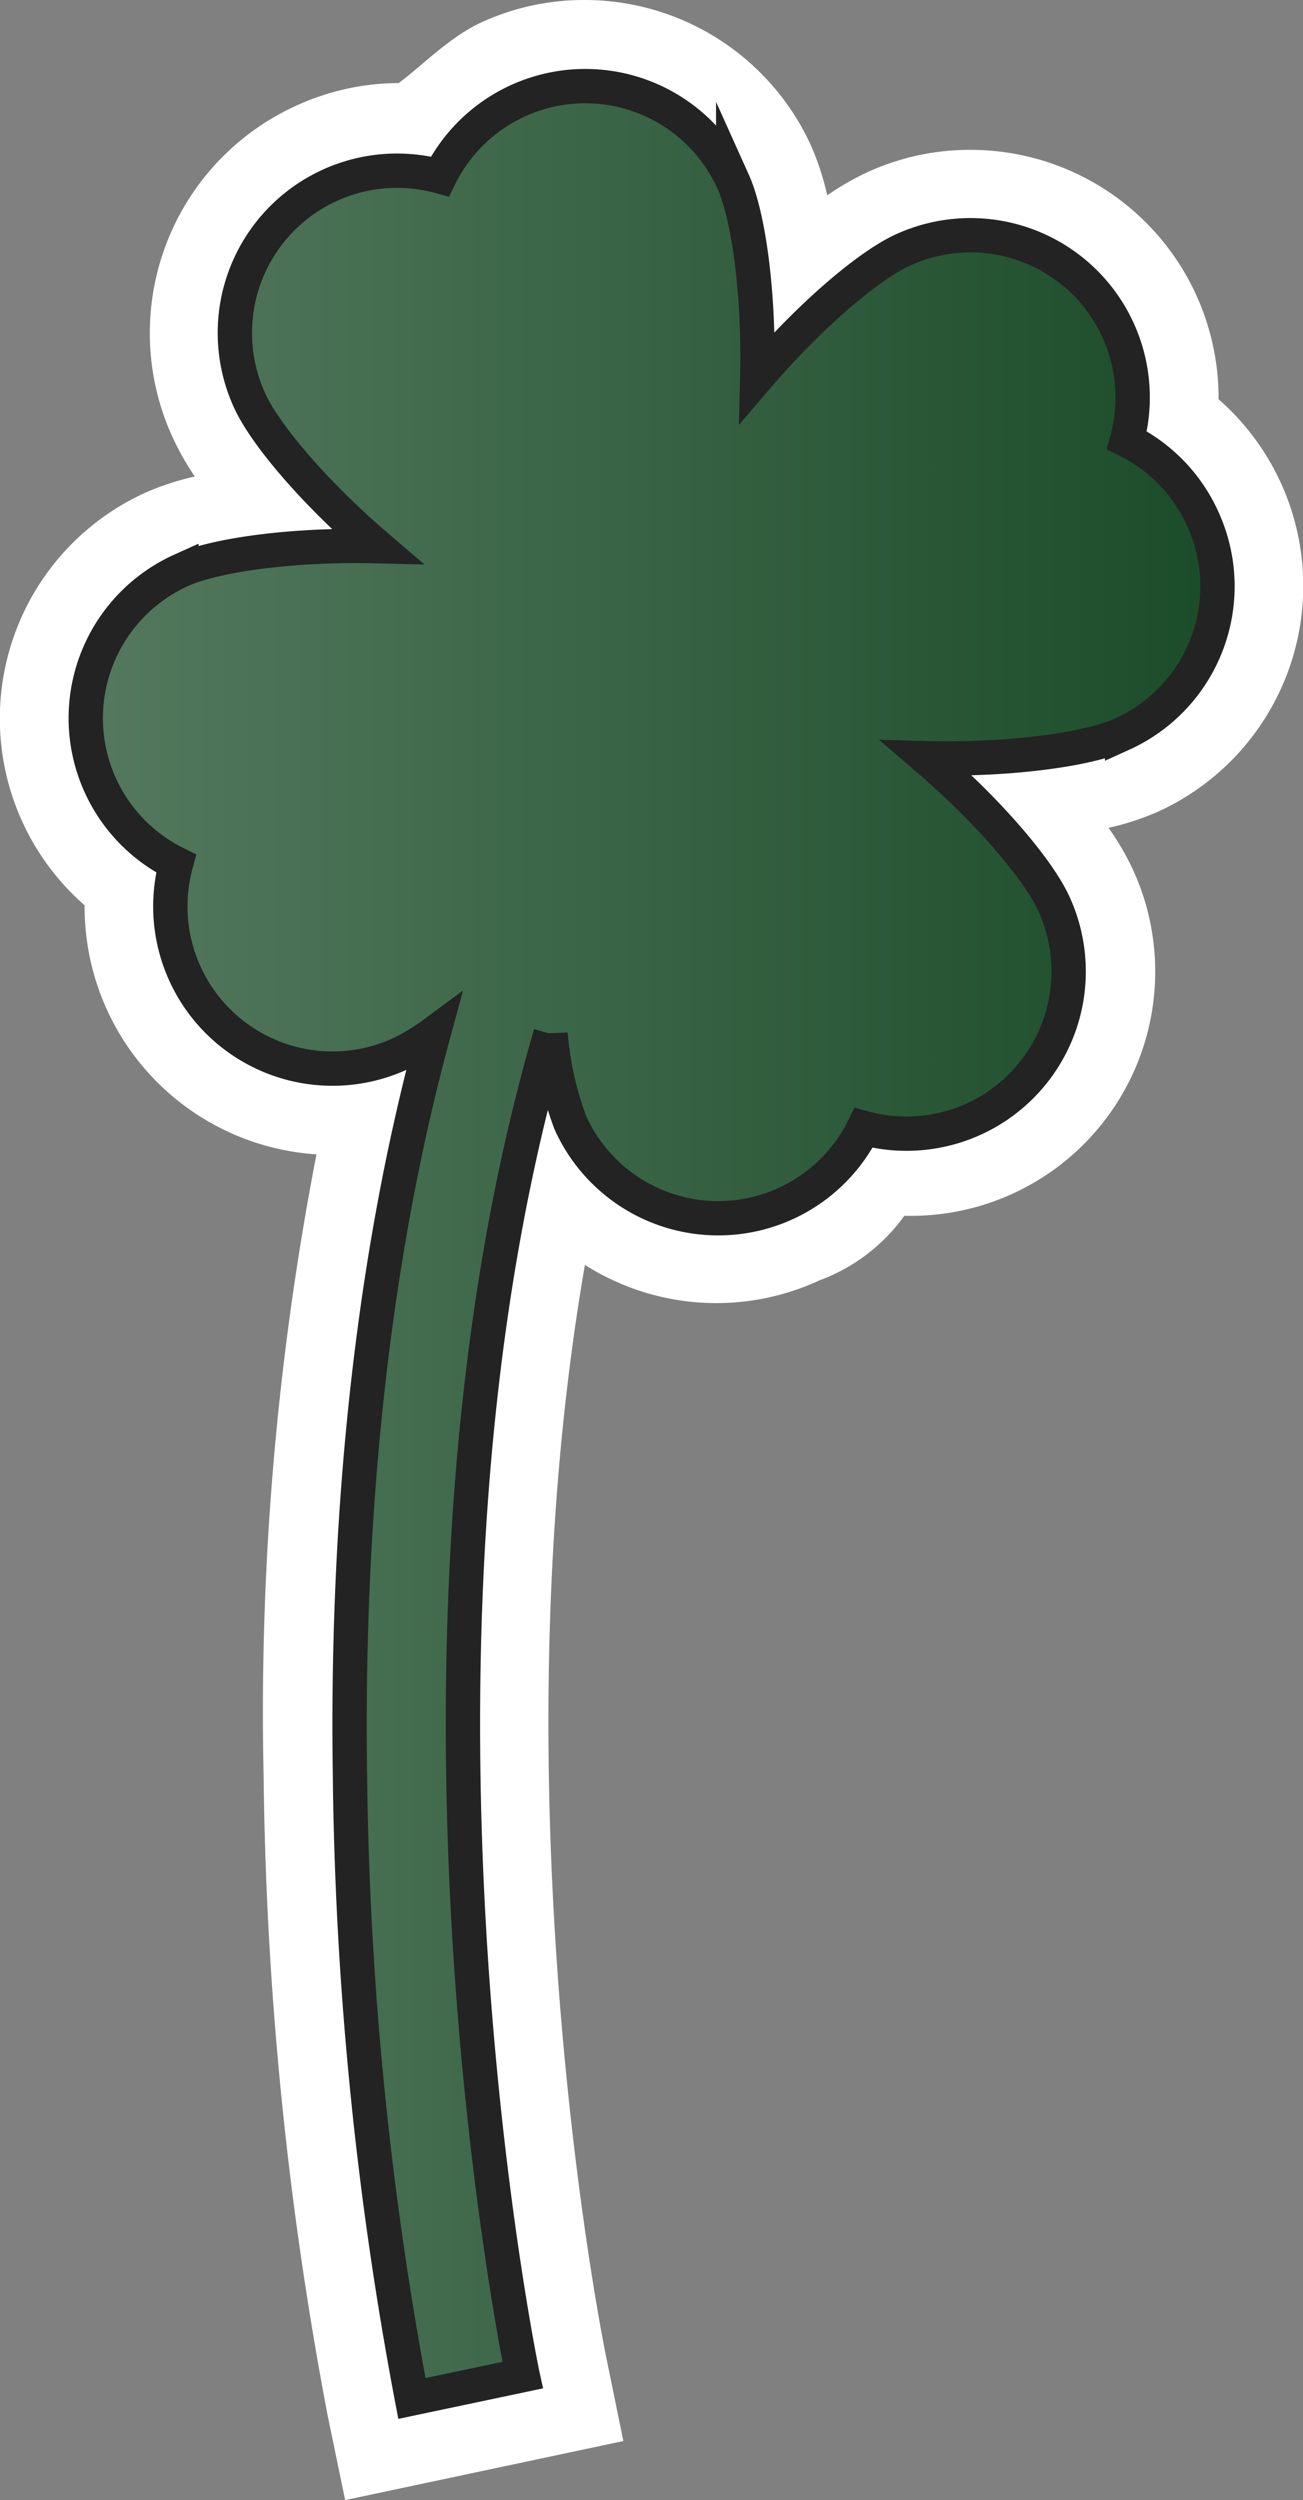 <svg xmlns="http://www.w3.org/2000/svg" xmlns:xlink="http://www.w3.org/1999/xlink" viewBox="0 0 75.92 145.65"><rect x="0" y="0" width="75.92" height="145.65" fill="#808080" stroke="none"/><defs><style>.cls-1{fill:#fff;}.cls-2{stroke:#232323;stroke-miterlimit:10;stroke-width:2px;fill:url(#linear-gradient);}</style><linearGradient id="linear-gradient" x1="5" y1="72.38" x2="70.93" y2="72.38" gradientUnits="userSpaceOnUse"><stop offset="0" stop-color="#54795e"/><stop offset="1" stop-color="#1b4c29"/></linearGradient></defs><title>clover-left</title><g id="Layer_2" data-name="Layer 2"><g id="Hills"><path class="cls-1" d="M19.1,140.77a211.29,211.29,0,0,1-3.74-37.31,170.51,170.51,0,0,1,3.08-36.21A14.45,14.45,0,0,1,4.93,52.74,14.45,14.45,0,0,1,8.52,28.68a15.81,15.81,0,0,1,2.83-.92A15.87,15.87,0,0,1,10,25.35,14.55,14.55,0,0,1,17.21,6.18a14.4,14.4,0,0,1,5.92-1.34h.1c1.36-1,3-2.74,4.94-3.59A14.29,14.29,0,0,1,34.09,0,14.5,14.5,0,0,1,47.28,8.54a16,16,0,0,1,.92,2.84A15.76,15.76,0,0,1,50.61,10a14.33,14.33,0,0,1,5.93-1.27A14.45,14.45,0,0,1,71,23.26a14.45,14.45,0,0,1-3.58,24.05,15.8,15.8,0,0,1-2.83.92A15.78,15.78,0,0,1,66,50.64,14.23,14.23,0,0,1,52.79,70.83h-.1a10.58,10.58,0,0,1-4.94,3.76,14.29,14.29,0,0,1-13.67-.9c-5.39,31.16,1.16,63.27,1.24,63.63l1,4.89-16.21,3.44Z"/><path class="cls-2" d="M70.09,30.25a9.41,9.41,0,0,0-4.43-4.6,9.45,9.45,0,0,0-13-11.11c-2,.89-5.43,3.8-8.54,7.43.12-4.85-.5-9.38-1.4-11.38a9.45,9.45,0,0,0-17.09-.31,9.45,9.45,0,0,0-11.11,13c.89,2,3.8,5.43,7.43,8.54-4.85-.12-9.38.5-11.38,1.4a9.45,9.45,0,0,0-.31,17.09,9.45,9.45,0,0,0,13,11.11,12.08,12.08,0,0,0,2-1.2c-4.13,15.18-5.05,30.85-4.87,43.14A206.94,206.94,0,0,0,24,139.73l6.45-1.36c-.11-.5-8.75-42.49,1.63-78.14a19.05,19.05,0,0,0,1.15,5.17,9.45,9.45,0,0,0,17.09.31,9.45,9.45,0,0,0,11.11-13c-.89-2-3.8-5.43-7.43-8.54,4.85.12,9.38-.5,11.38-1.4A9.45,9.45,0,0,0,70.09,30.25Z"/></g></g></svg>